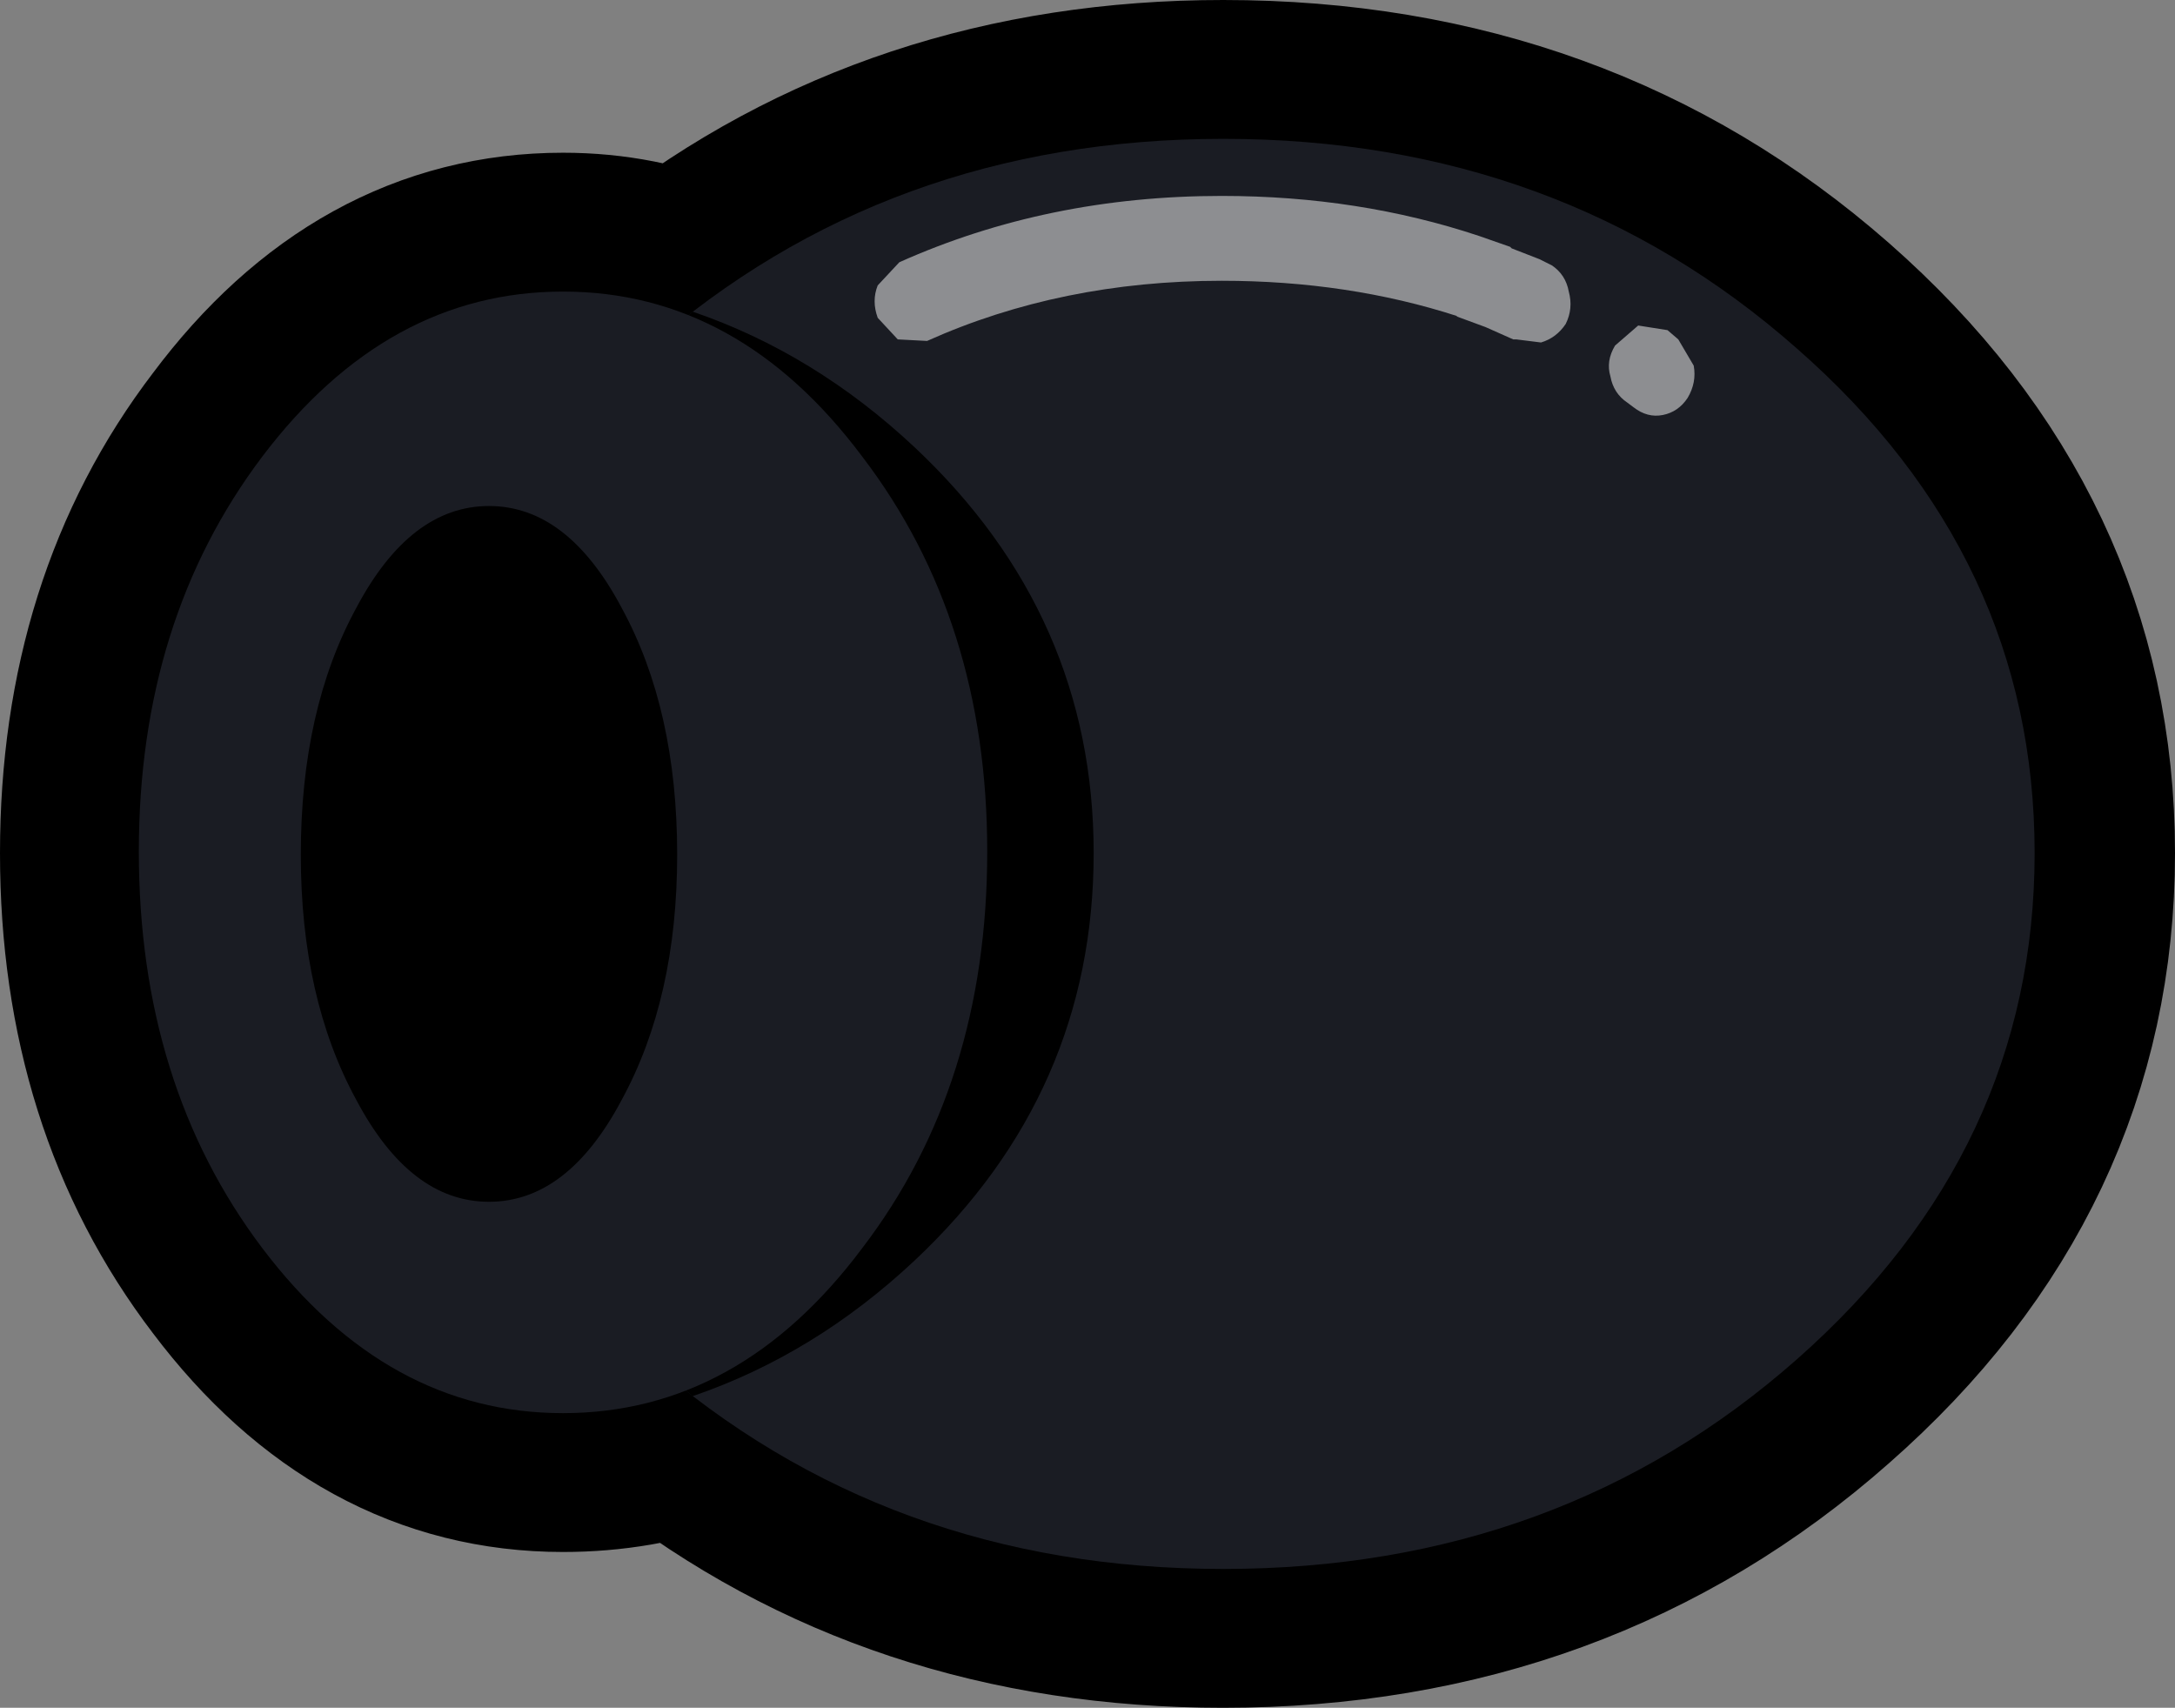 <?xml version="1.0" encoding="UTF-8" standalone="no"?>
<svg xmlns:xlink="http://www.w3.org/1999/xlink" height="55.35px" width="70.5px" xmlns="http://www.w3.org/2000/svg">
  <rect width="100%" height="100%" fill="#808080" stroke="none"/>
  <g transform="matrix(1.0, 0.0, 0.0, 1.0, 35.25, 27.65)">
    <path d="M23.0 -16.4 Q30.75 -9.6 30.75 0.0 30.75 9.6 23.0 16.4 15.3 23.2 4.4 23.2 -5.65 23.2 -12.95 17.45 -14.85 18.15 -17.0 18.15 -22.7 18.15 -26.7 12.85 -30.75 7.55 -30.75 0.0 -30.75 -7.55 -26.7 -12.85 -22.7 -18.2 -17.0 -18.2 -14.85 -18.2 -12.95 -17.4 -5.6 -23.15 4.4 -23.15 15.3 -23.15 23.0 -16.4" fill="#1a1c23" fill-rule="evenodd" stroke="none"/>
    <path d="M23.0 -16.4 Q30.75 -9.6 30.75 0.0 30.75 9.6 23.0 16.4 15.3 23.2 4.4 23.2 -5.65 23.2 -12.95 17.45 -14.85 18.15 -17.0 18.15 -22.7 18.15 -26.7 12.85 -30.75 7.55 -30.75 0.0 -30.75 -7.55 -26.7 -12.85 -22.7 -18.2 -17.0 -18.2 -14.85 -18.2 -12.95 -17.4 -5.6 -23.15 4.4 -23.15 15.3 -23.15 23.0 -16.4 Z" fill="none" stroke="#000000" stroke-linecap="round" stroke-linejoin="round" stroke-width="9.0"/>
    <path d="M23.0 16.4 Q15.3 23.2 4.4 23.2 -6.5 23.2 -14.25 16.4 -21.95 9.6 -21.95 0.0 -21.95 -9.6 -14.25 -16.35 -6.5 -23.15 4.4 -23.15 15.3 -23.15 23.0 -16.35 30.7 -9.6 30.7 0.0 30.7 9.6 23.0 16.4" fill="#1a1c23" fill-rule="evenodd" stroke="none"/>
    <path d="M-12.8 -17.55 Q-8.85 -16.2 -5.6 -13.15 0.2 -7.7 0.2 0.0 0.2 7.75 -5.6 13.2 -8.85 16.25 -12.8 17.6 L-14.25 16.4 Q-21.95 9.6 -21.95 0.05 -21.95 -9.55 -14.25 -16.35 L-12.8 -17.55" fill="#000000" fill-rule="evenodd" stroke="none"/>
    <path d="M-7.3 -12.85 Q-3.25 -7.55 -3.25 -0.05 -3.25 7.5 -7.3 12.8 -11.3 18.15 -17.0 18.15 -22.7 18.15 -26.75 12.8 -30.75 7.5 -30.75 -0.05 -30.75 -7.55 -26.75 -12.85 -22.7 -18.2 -17.0 -18.2 -11.3 -18.2 -7.3 -12.85" fill="#1a1c23" fill-rule="evenodd" stroke="none"/>
    <path d="M-15.1 -7.95 Q-13.3 -4.65 -13.3 0.05 -13.3 4.7 -15.1 8.0 -16.85 11.3 -19.4 11.3 -21.95 11.3 -23.7 8.0 -25.5 4.7 -25.5 0.05 -25.5 -4.65 -23.7 -7.95 -21.95 -11.25 -19.4 -11.25 -16.85 -11.25 -15.1 -7.95" fill="#000000" fill-rule="evenodd" stroke="none"/>
    <path d="M18.8 -16.95 L19.15 -16.65 19.65 -15.8 Q19.75 -15.25 19.45 -14.75 19.15 -14.3 18.65 -14.2 18.15 -14.1 17.7 -14.45 L17.5 -14.6 Q17.05 -14.9 16.95 -15.45 16.8 -15.95 17.1 -16.45 L17.85 -17.1 18.8 -16.95 M-5.2 -16.6 L-6.15 -16.65 -6.8 -17.35 Q-7.0 -17.9 -6.8 -18.4 L-6.1 -19.15 Q-1.3 -21.3 4.35 -21.3 8.8 -21.3 12.7 -20.0 L13.7 -19.65 13.75 -19.6 14.65 -19.25 15.05 -19.05 Q15.5 -18.75 15.6 -18.2 15.75 -17.65 15.5 -17.15 15.2 -16.7 14.7 -16.55 L13.9 -16.65 13.8 -16.65 12.9 -17.05 11.95 -17.4 12.0 -17.4 Q8.45 -18.55 4.35 -18.55 -0.85 -18.55 -5.2 -16.6" fill="#ffffff" fill-opacity="0.502" fill-rule="evenodd" stroke="none"/>
  </g>
</svg>
